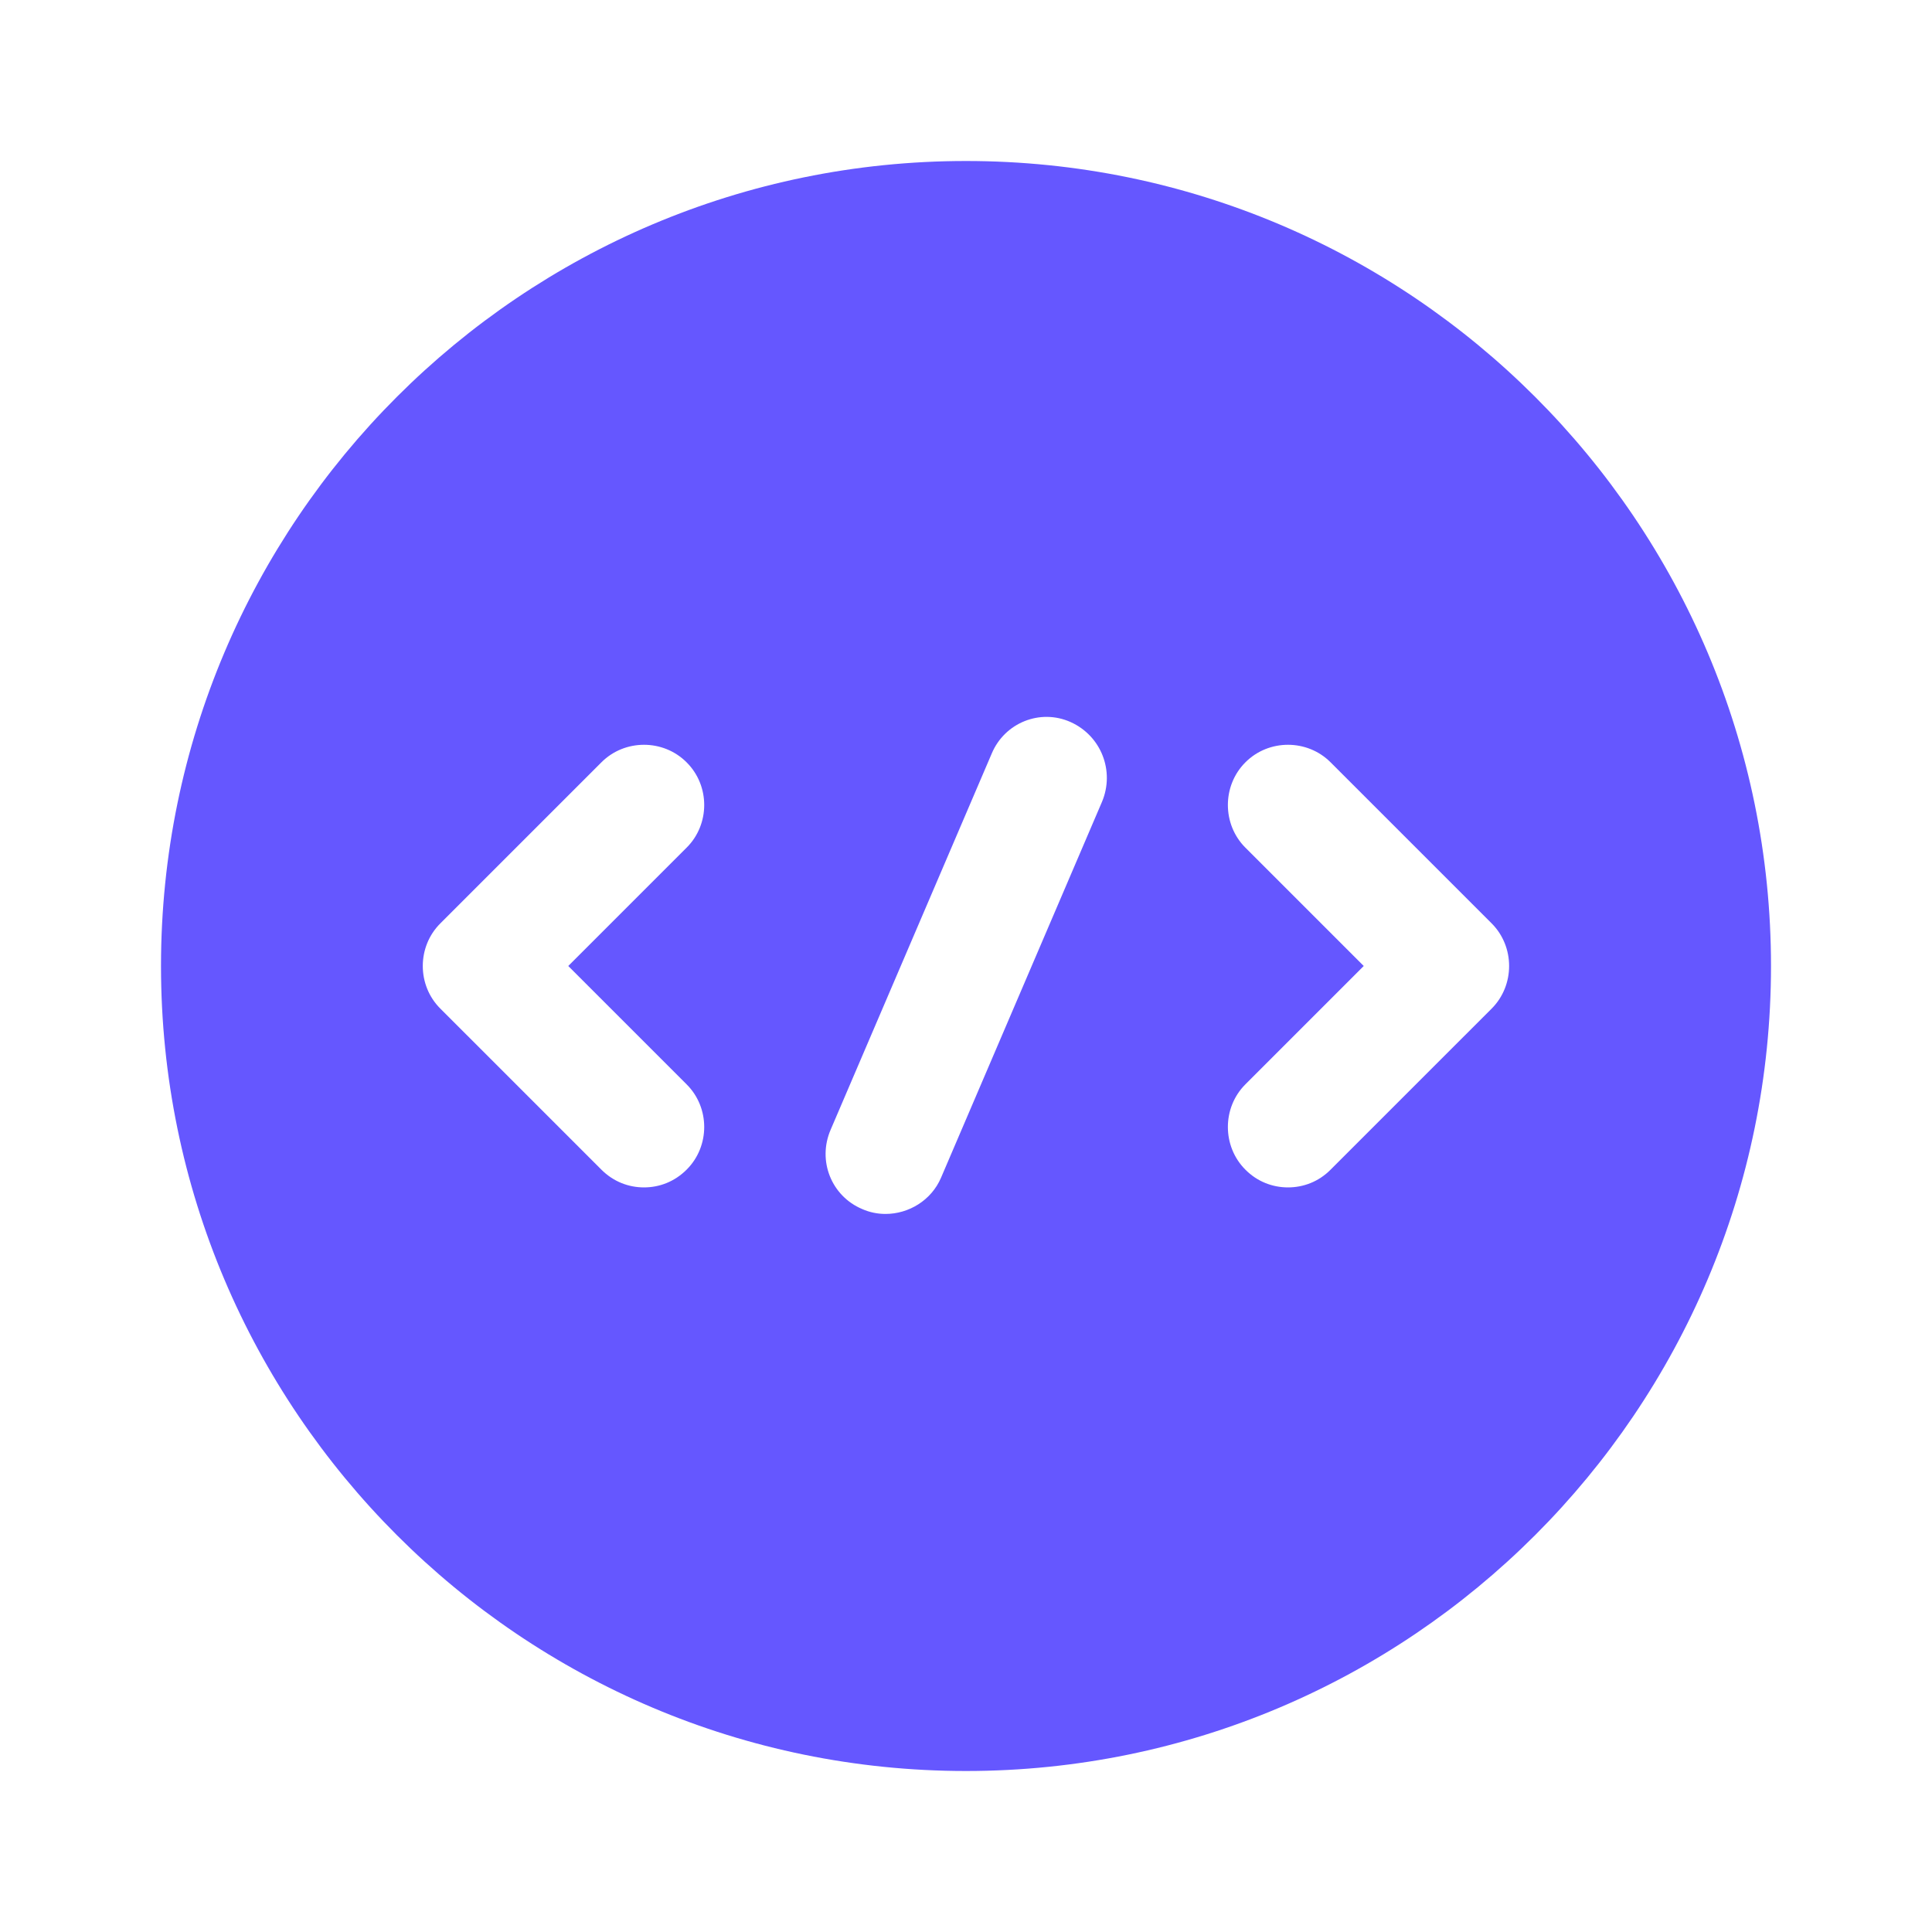 <svg width="15" height="15" viewBox="0 0 15 15" fill="none" xmlns="http://www.w3.org/2000/svg">
<g id="vuesax/bold/code-circle">
<g id="vuesax/bold/code-circle_2">
<g id="code-circle">
<path id="Vector" d="M7.5 1.25C4.05 1.25 1.25 4.05 1.25 7.5C1.25 10.95 4.05 13.75 7.5 13.75C10.95 13.75 13.75 10.95 13.75 7.5C13.75 4.05 10.95 1.25 7.5 1.25ZM5.331 8.419C5.513 8.6 5.513 8.9 5.331 9.081C5.237 9.175 5.119 9.219 5 9.219C4.881 9.219 4.763 9.175 4.669 9.081L3.419 7.831C3.237 7.65 3.237 7.35 3.419 7.169L4.669 5.919C4.85 5.737 5.15 5.737 5.331 5.919C5.513 6.1 5.513 6.4 5.331 6.581L4.412 7.5L5.331 8.419ZM8.556 6.225L7.306 9.144C7.231 9.319 7.056 9.425 6.875 9.425C6.812 9.425 6.75 9.412 6.694 9.387C6.456 9.287 6.344 9.012 6.45 8.769L7.7 5.85C7.8 5.612 8.075 5.5 8.312 5.606C8.55 5.713 8.656 5.987 8.556 6.225ZM11.581 7.831L10.331 9.081C10.238 9.175 10.119 9.219 10 9.219C9.881 9.219 9.762 9.175 9.669 9.081C9.488 8.9 9.488 8.6 9.669 8.419L10.588 7.5L9.669 6.581C9.488 6.4 9.488 6.1 9.669 5.919C9.85 5.737 10.15 5.737 10.331 5.919L11.581 7.169C11.762 7.35 11.762 7.65 11.581 7.831Z" fill="#6557FF"/>
</g>
</g>
</g>
</svg>

